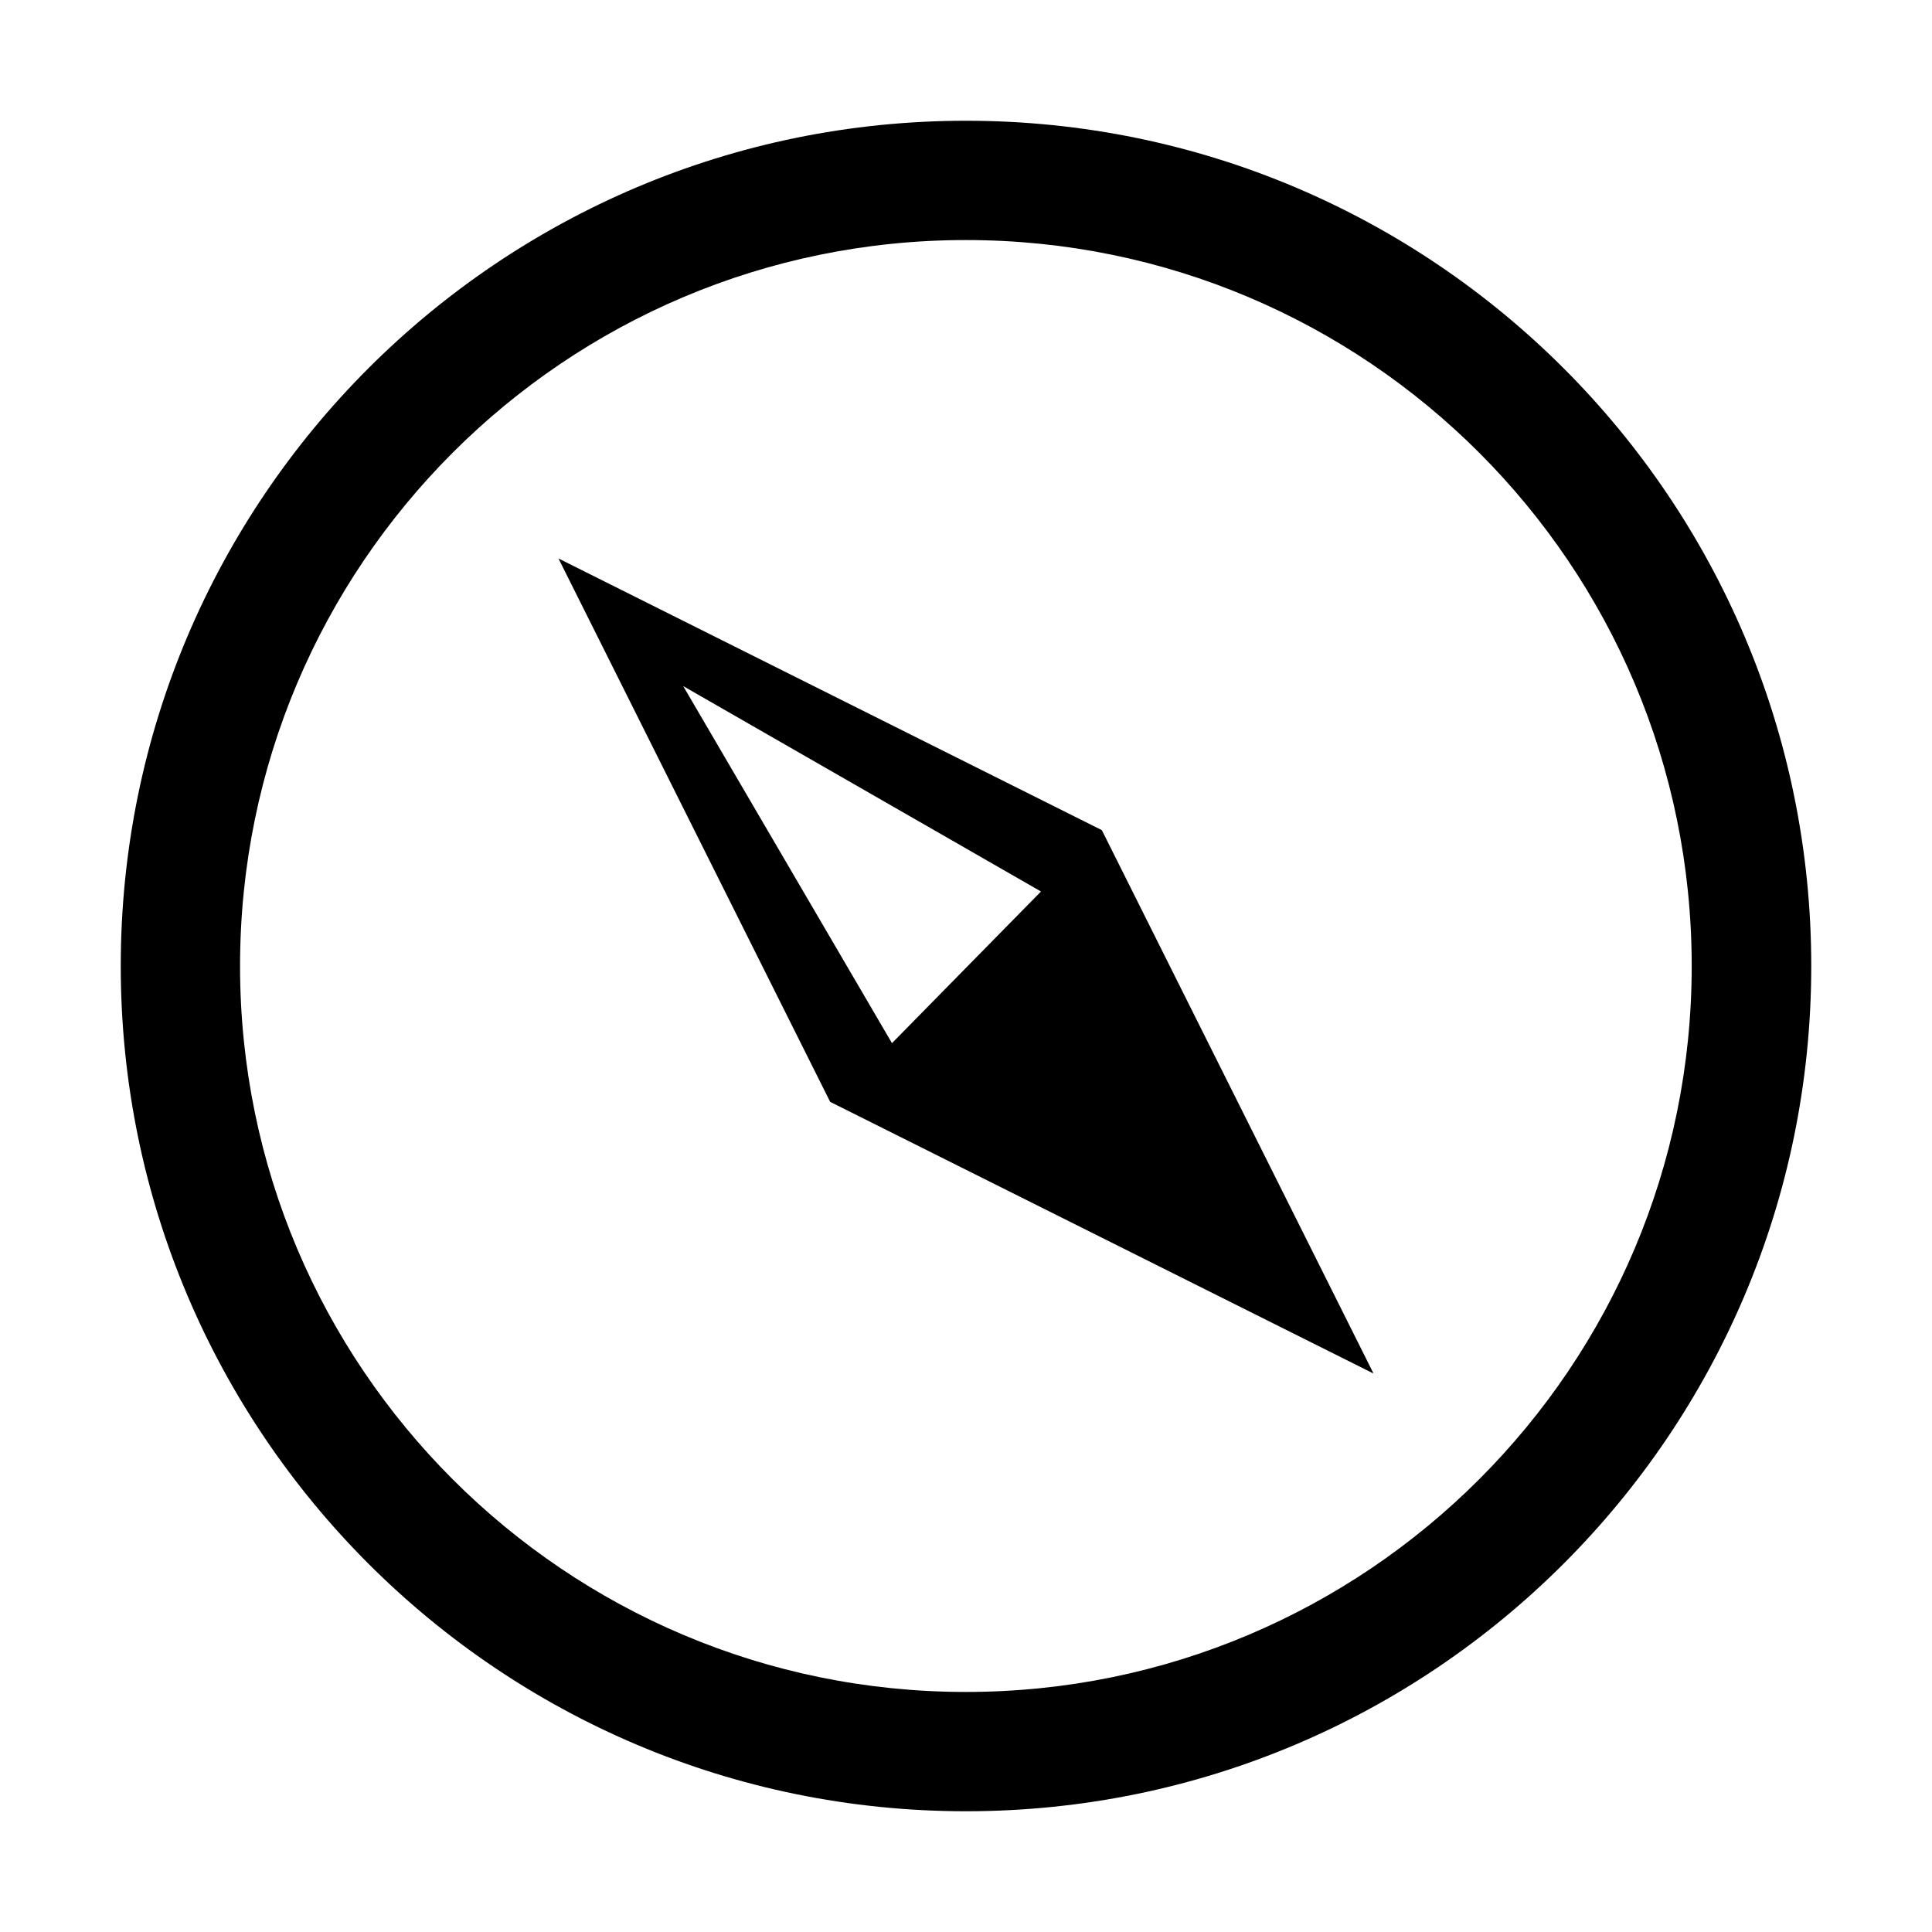 <?xml version="1.0" standalone="no"?><!DOCTYPE svg PUBLIC "-//W3C//DTD SVG 1.1//EN" "http://www.w3.org/Graphics/SVG/1.1/DTD/svg11.dtd"><svg class="icon" width="200px" height="200.00px" viewBox="0 0 1024 1024" version="1.1" xmlns="http://www.w3.org/2000/svg"><path d="M512 64C264.64 64 64 264.576 64 512c0 247.36 200.64 448 448 448 247.424 0 448-200.64 448-448C960 264.576 759.424 64 512 64zM511.936 896.768C299.52 896.768 127.232 724.48 127.232 512S299.52 127.232 511.936 127.232c212.48 0 384.704 172.224 384.704 384.768S724.416 896.768 511.936 896.768zM584 440l-288-144 144 288 288 144L584 440zM472.768 552.896 362.112 363.648l189.632 108.864L472.768 552.896z" /></svg>